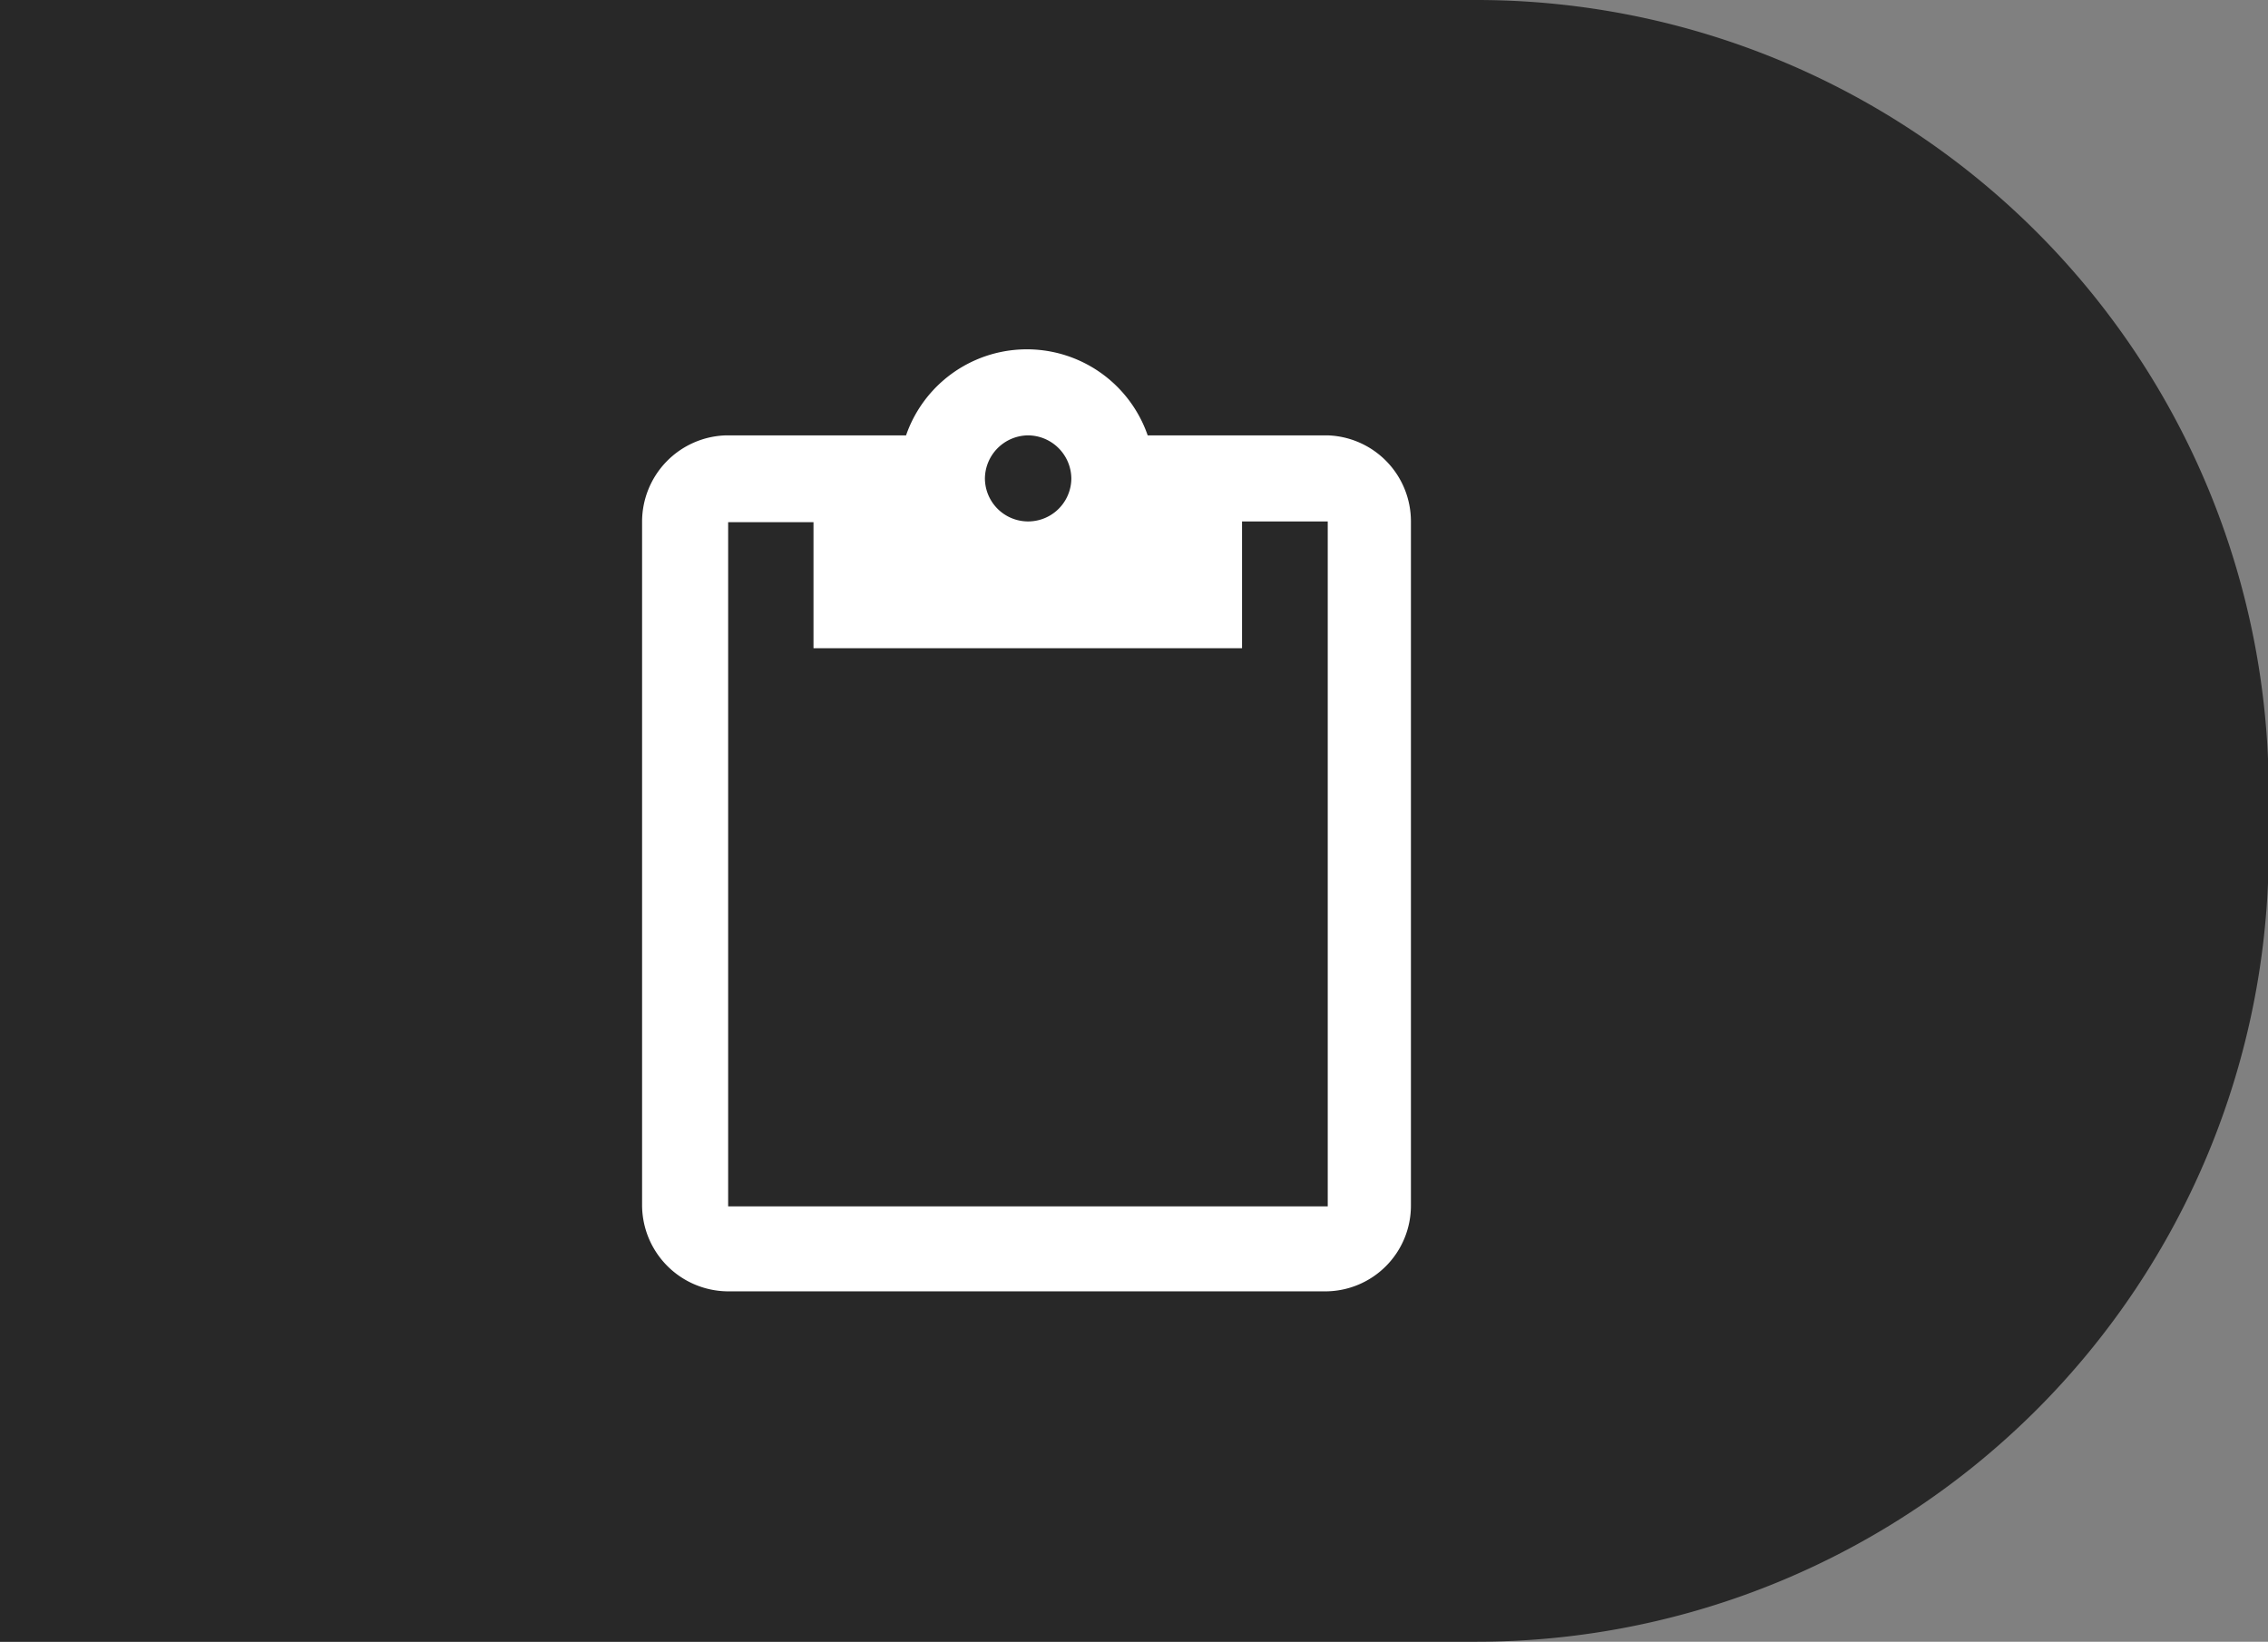<svg xmlns="http://www.w3.org/2000/svg" viewBox="0 0 62.98 45.59"><rect x="0" y="0" width="62.98" height="45.59" fill="#808080" stroke="none"/><defs><style>.cls-1{fill:#282828;}.cls-2{fill:#fff;}</style></defs><g id="Ebene_2" data-name="Ebene 2"><g id="Ebene_1-2" data-name="Ebene 1"><g id="Ebene_2-2" data-name="Ebene 2"><g id="Ebene_1-2-2" data-name="Ebene 1-2"><path class="cls-1" d="M0,0H41A22,22,0,0,1,63,22v1.59a22,22,0,0,1-22,22H0a0,0,0,0,1,0,0V0A0,0,0,0,1,0,0Z"/><path class="cls-2" d="M36.87,12.09h-5a3.55,3.55,0,0,0-6.71,0h-5a2.4,2.4,0,0,0-2.33,2.39v19a2.4,2.4,0,0,0,2.38,2.38h16.6a2.38,2.38,0,0,0,2.37-2.38v-19A2.39,2.39,0,0,0,36.87,12.09Zm-8.33,0a1.21,1.21,0,0,1,1.21,1.19,1.2,1.2,0,0,1-2.4,0v0A1.21,1.21,0,0,1,28.54,12.09ZM36.87,33.5H20.22v-19h2.37V18h11.9V14.48h2.38Z"/></g></g></g></g></svg>